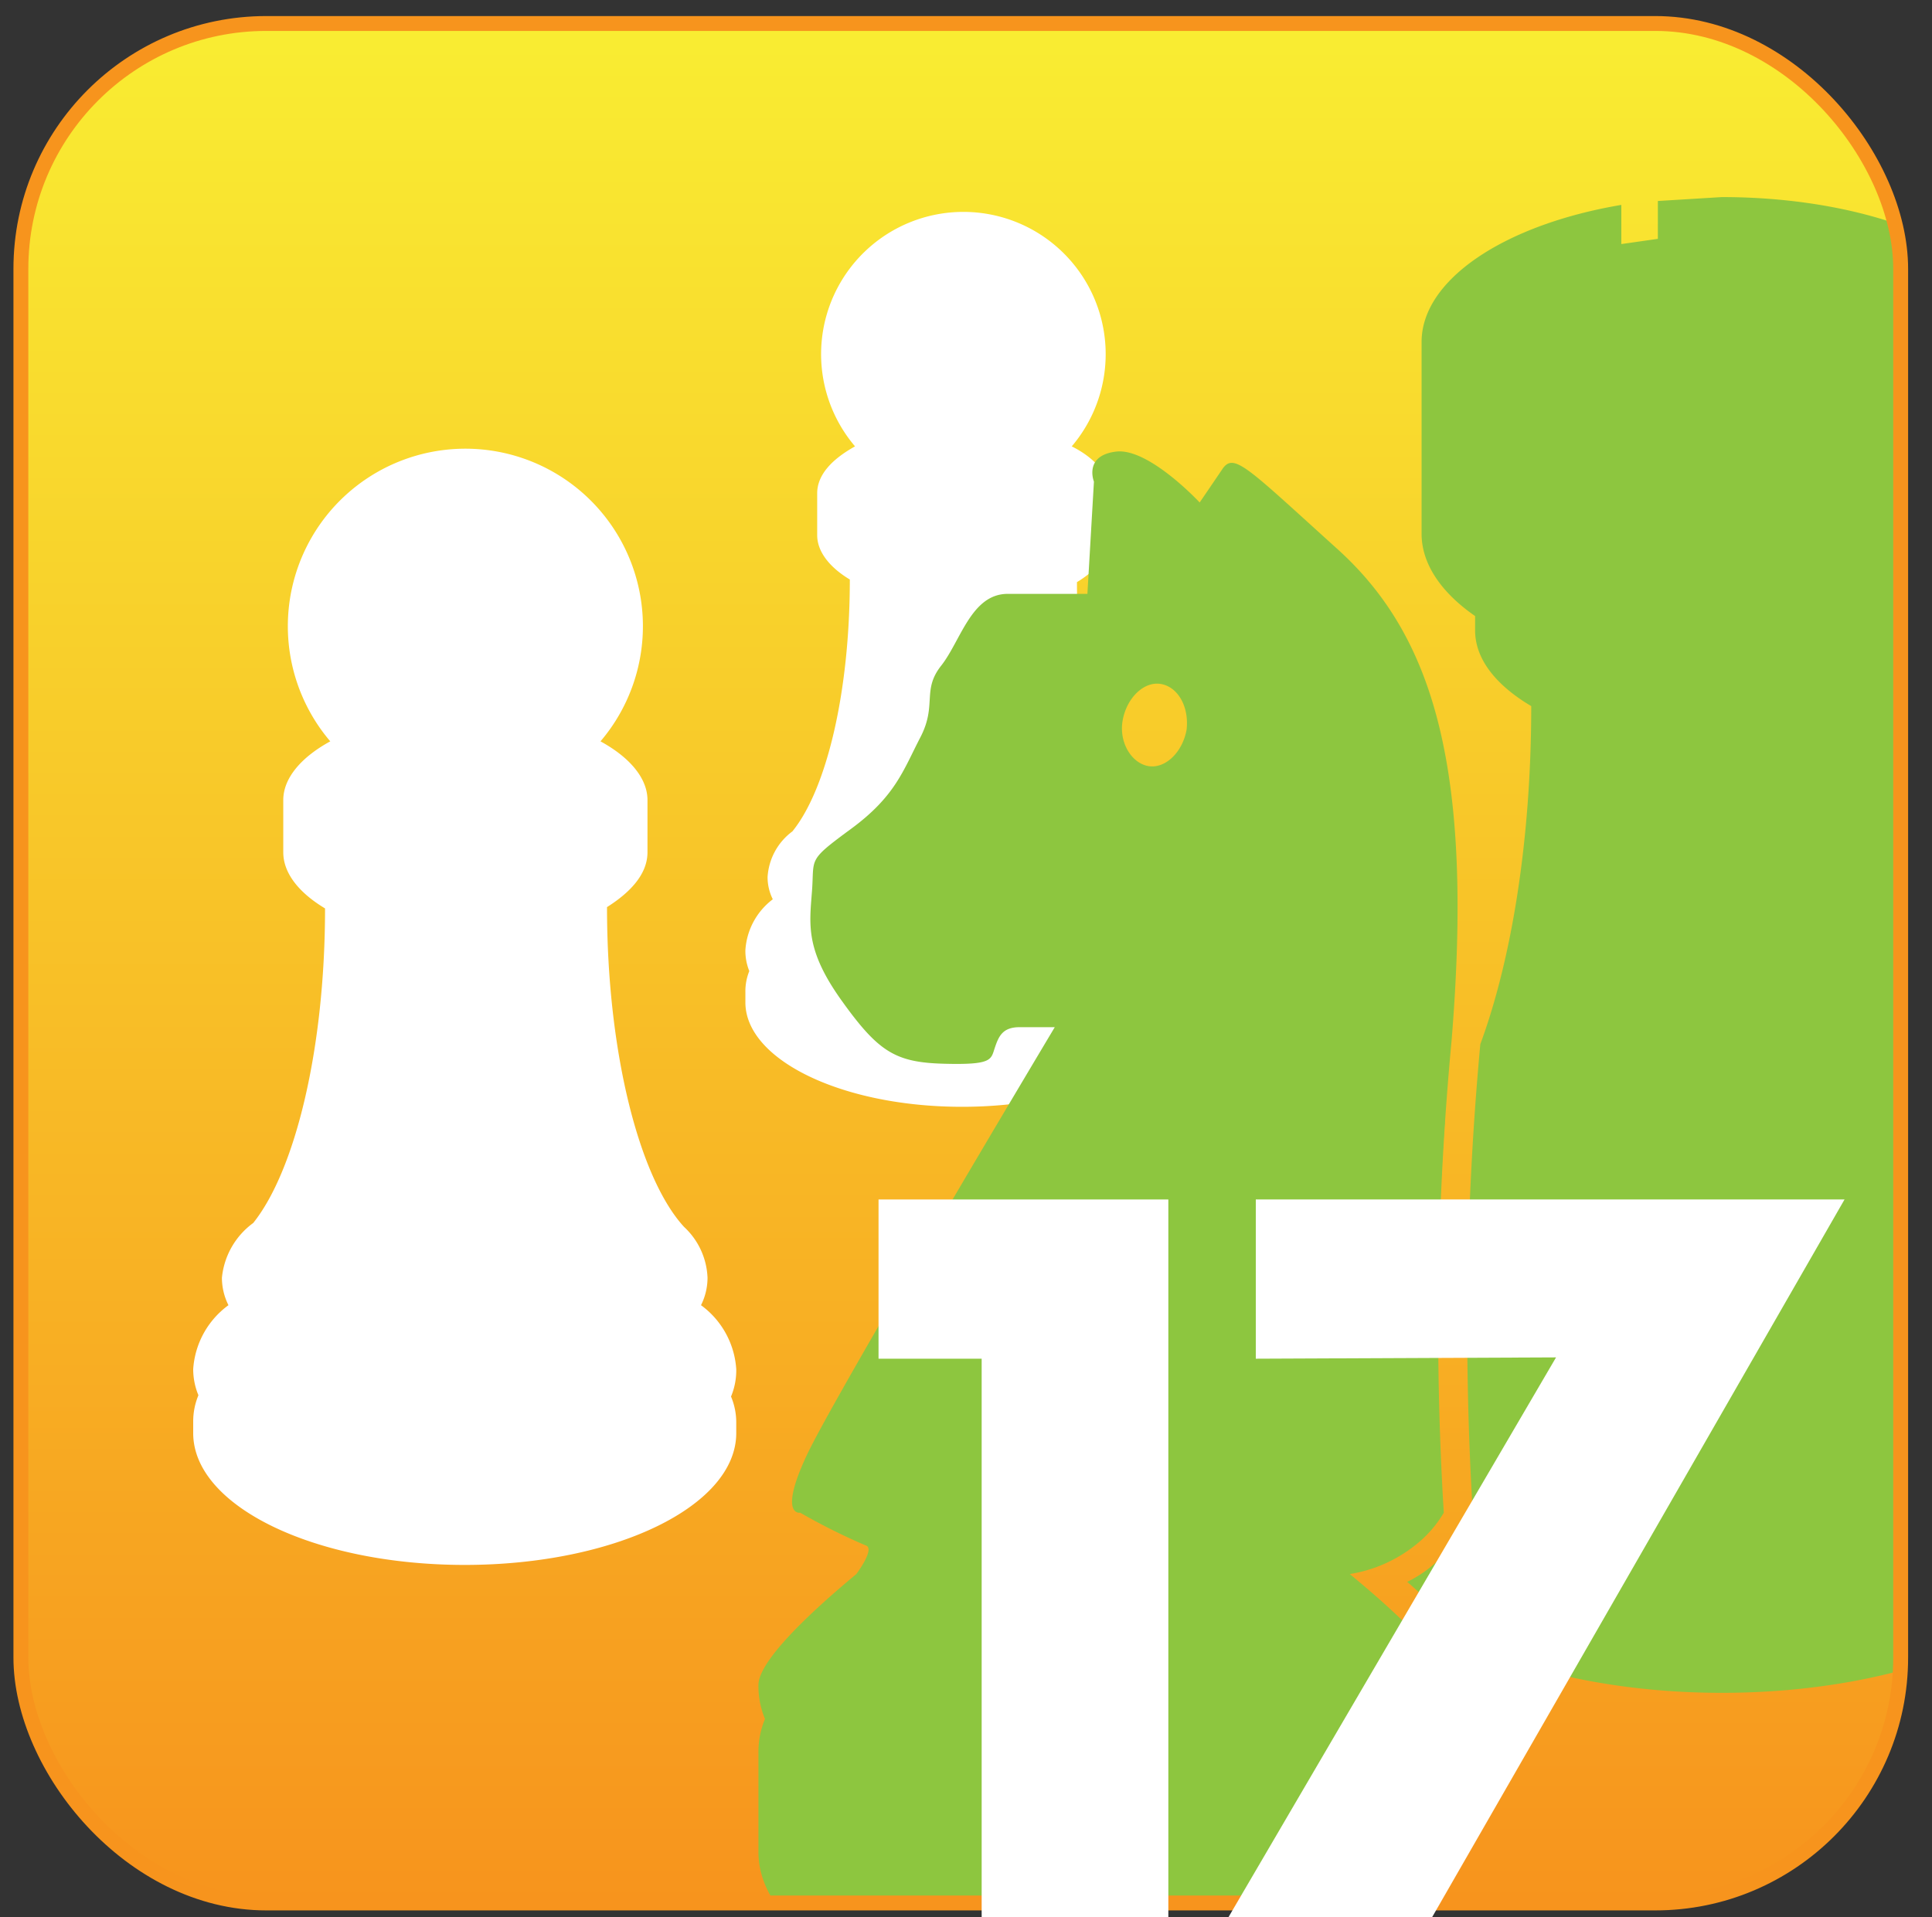 <svg xmlns="http://www.w3.org/2000/svg" xmlns:xlink="http://www.w3.org/1999/xlink" viewBox="0 0 148 146.9"><rect x="0" y="0" width="148" height="146.9" fill="#333333" stroke="none"/><defs><style>.a,.f{fill:none;}.b{fill:url(#a);}.c{fill:#fff;}.d{clip-path:url(#b);}.e{fill:#8dc63f;}.f{stroke:#f7941d;stroke-miterlimit:10;stroke-width:1.14px;}</style><linearGradient id="a" x1="73.6" y1="145.8" x2="73.6" y2="1.8" gradientUnits="userSpaceOnUse"><stop offset="0" stop-color="#f7941d"/><stop offset="1" stop-color="#f9ed32"/></linearGradient><clipPath id="b"><rect class="a" x="1.6" y="1.8" width="144" height="144" rx="18.8" ry="18.8"/></clipPath></defs><title>Aichi Biodiversity Target 17</title><rect class="b" x="1.6" y="1.8" width="144" height="144" rx="18.8" ry="18.8"/><path class="c" d="M56.4,104.9a6.6,6.6,0,0,0-2.7-4.9,4.7,4.7,0,0,0,.5-2.1A5.6,5.6,0,0,0,52.4,94h0c-3.4-3.7-5.9-13.3-5.9-24.5h0c1.9-1.2,3.1-2.6,3.1-4.2v-4c0-1.7-1.4-3.3-3.6-4.5a13.6,13.6,0,1,0-20.7,0c-2.2,1.2-3.6,2.8-3.6,4.5v4c0,1.6,1.2,3.1,3.2,4.3h0c0,10.8-2.3,20.1-5.5,24.1A5.9,5.9,0,0,0,17,97.9a4.7,4.7,0,0,0,.5,2.1,6.6,6.6,0,0,0-2.7,4.9,5.2,5.2,0,0,0,.4,2,5.2,5.2,0,0,0-.4,2v.9c0,5.6,9.3,10.1,20.8,10.1s20.8-4.5,20.8-10.1V109a5.1,5.1,0,0,0-.4-2A5.2,5.2,0,0,0,56.4,104.9Z"/><path class="c" d="M90.4,72.9a5.3,5.3,0,0,0-2.1-3.9,3.8,3.8,0,0,0,.4-1.7,4.5,4.5,0,0,0-1.5-3.1h0c-2.8-2.9-4.7-10.6-4.7-19.6h0c1.5-.9,2.5-2.1,2.5-3.4V37.8c0-1.4-1.1-2.7-2.9-3.6a10.9,10.9,0,1,0-16.6,0c-1.8,1-2.9,2.2-2.9,3.6V41c0,1.3,1,2.5,2.5,3.4h0c0,8.7-1.8,16.1-4.4,19.3a4.7,4.7,0,0,0-1.9,3.5,3.8,3.8,0,0,0,.4,1.7,5.3,5.3,0,0,0-2.1,3.9,4.1,4.1,0,0,0,.3,1.6,4.1,4.1,0,0,0-.3,1.6v.8c0,4.4,7.4,8,16.6,8s16.6-3.6,16.6-8v-.8a4.1,4.1,0,0,0-.3-1.6A4.1,4.1,0,0,0,90.4,72.9Z"/><g class="d"><path class="e" d="M102.6,42.2c-7.2-6.5-8.1-7.6-9-6.2l-1.7,2.5s-3.9-4.2-6.4-3.9-1.7,2.3-1.7,2.3l-.5,8.6H77.2c-2.8,0-3.6,3.6-5.1,5.5s-.3,3-1.6,5.5-1.9,4.5-5.3,7-2.8,2.2-3,4.8-.5,4.5,2.3,8.4,4.1,4.7,7.8,4.8,3.6-.3,3.9-1.2.6-1.6,1.9-1.6h2.7s-16.8,28.1-19,32.8-.5,4.4-.5,4.4a48.4,48.4,0,0,0,5,2.5c.8.2-.7,2.2-.7,2.2-1.8,1.5-7.5,6.3-7.5,8.5a6.6,6.6,0,0,0,.5,2.6,6.6,6.6,0,0,0-.5,2.6v7.6c0,7,11.8,12.8,26.4,12.8s26.4-5.7,26.4-12.8v-7.6a6.5,6.5,0,0,0-.5-2.6,6.6,6.6,0,0,0,.5-2.6c0-2.3-5.7-7-7.5-8.5a10.8,10.8,0,0,0,5-2.2,8.9,8.9,0,0,0,2.2-2.5,235.5,235.5,0,0,1,.6-36.2C112.9,58.9,109.8,48.8,102.6,42.2ZM90.9,55.9c-.3,1.7-1.6,3-2.9,2.8s-2.3-1.8-2-3.5,1.6-3,2.9-2.8S91.1,54.1,90.9,55.9Z"/><path class="e" d="M109.6,87c-2,1.8-3.2,3.8-3.2,5.9a6.4,6.4,0,0,0,.7,2.8c-2.3,2-3.6,4.3-3.6,6.7a7.1,7.1,0,0,0,.6,2.8,7.1,7.1,0,0,0-.6,2.8v8.2a7.4,7.4,0,0,0,1.2,4,9.2,9.2,0,0,0,3.6-1.9,8.9,8.9,0,0,0,2.2-2.5,229.2,229.2,0,0,1,.2-30.2Z"/><path class="e" d="M160,102.5c0-2.4-1.3-4.7-3.6-6.7a6.4,6.4,0,0,0,.7-2.8,7.6,7.6,0,0,0-2.5-5.3h0c-4.7-5-8-18.1-8-33.4h0c2.6-1.6,4.2-3.6,4.2-5.7V47.2c2.6-1.8,4.1-4,4.1-6.3V26.2c0-6.2-10.3-11.1-23-11.1l-4.9.3v2.9l-2.8.4V15.7c-8.9,1.5-15.3,5.7-15.3,10.5V40.9c0,2.3,1.5,4.5,4.1,6.3v1.1c0,2.2,1.6,4.2,4.3,5.8h0c0,10.2-1.5,19.4-3.9,25.9a235.9,235.9,0,0,0-.6,35.5v.5l-.2.5a10.4,10.4,0,0,1-2.7,3.3,9.5,9.5,0,0,1-2.1,1.4,27.2,27.2,0,0,1,4.2,4.5c5.1,2.5,12.2,4,19.9,4,15.6,0,28.3-6.1,28.3-13.7V108a7.1,7.1,0,0,0-.6-2.8A7,7,0,0,0,160,102.5Z"/></g><rect class="f" x="1.6" y="1.8" width="144" height="144" rx="18.8" ry="18.8"/><path class="c" d="M67.3,104.1V91.9H89.5v55H75.2V104.1Z"/><path class="c" d="M96.2,104.1V91.9h45.1l-31.6,55H94.1l25.1-42.9Z"/></svg>

